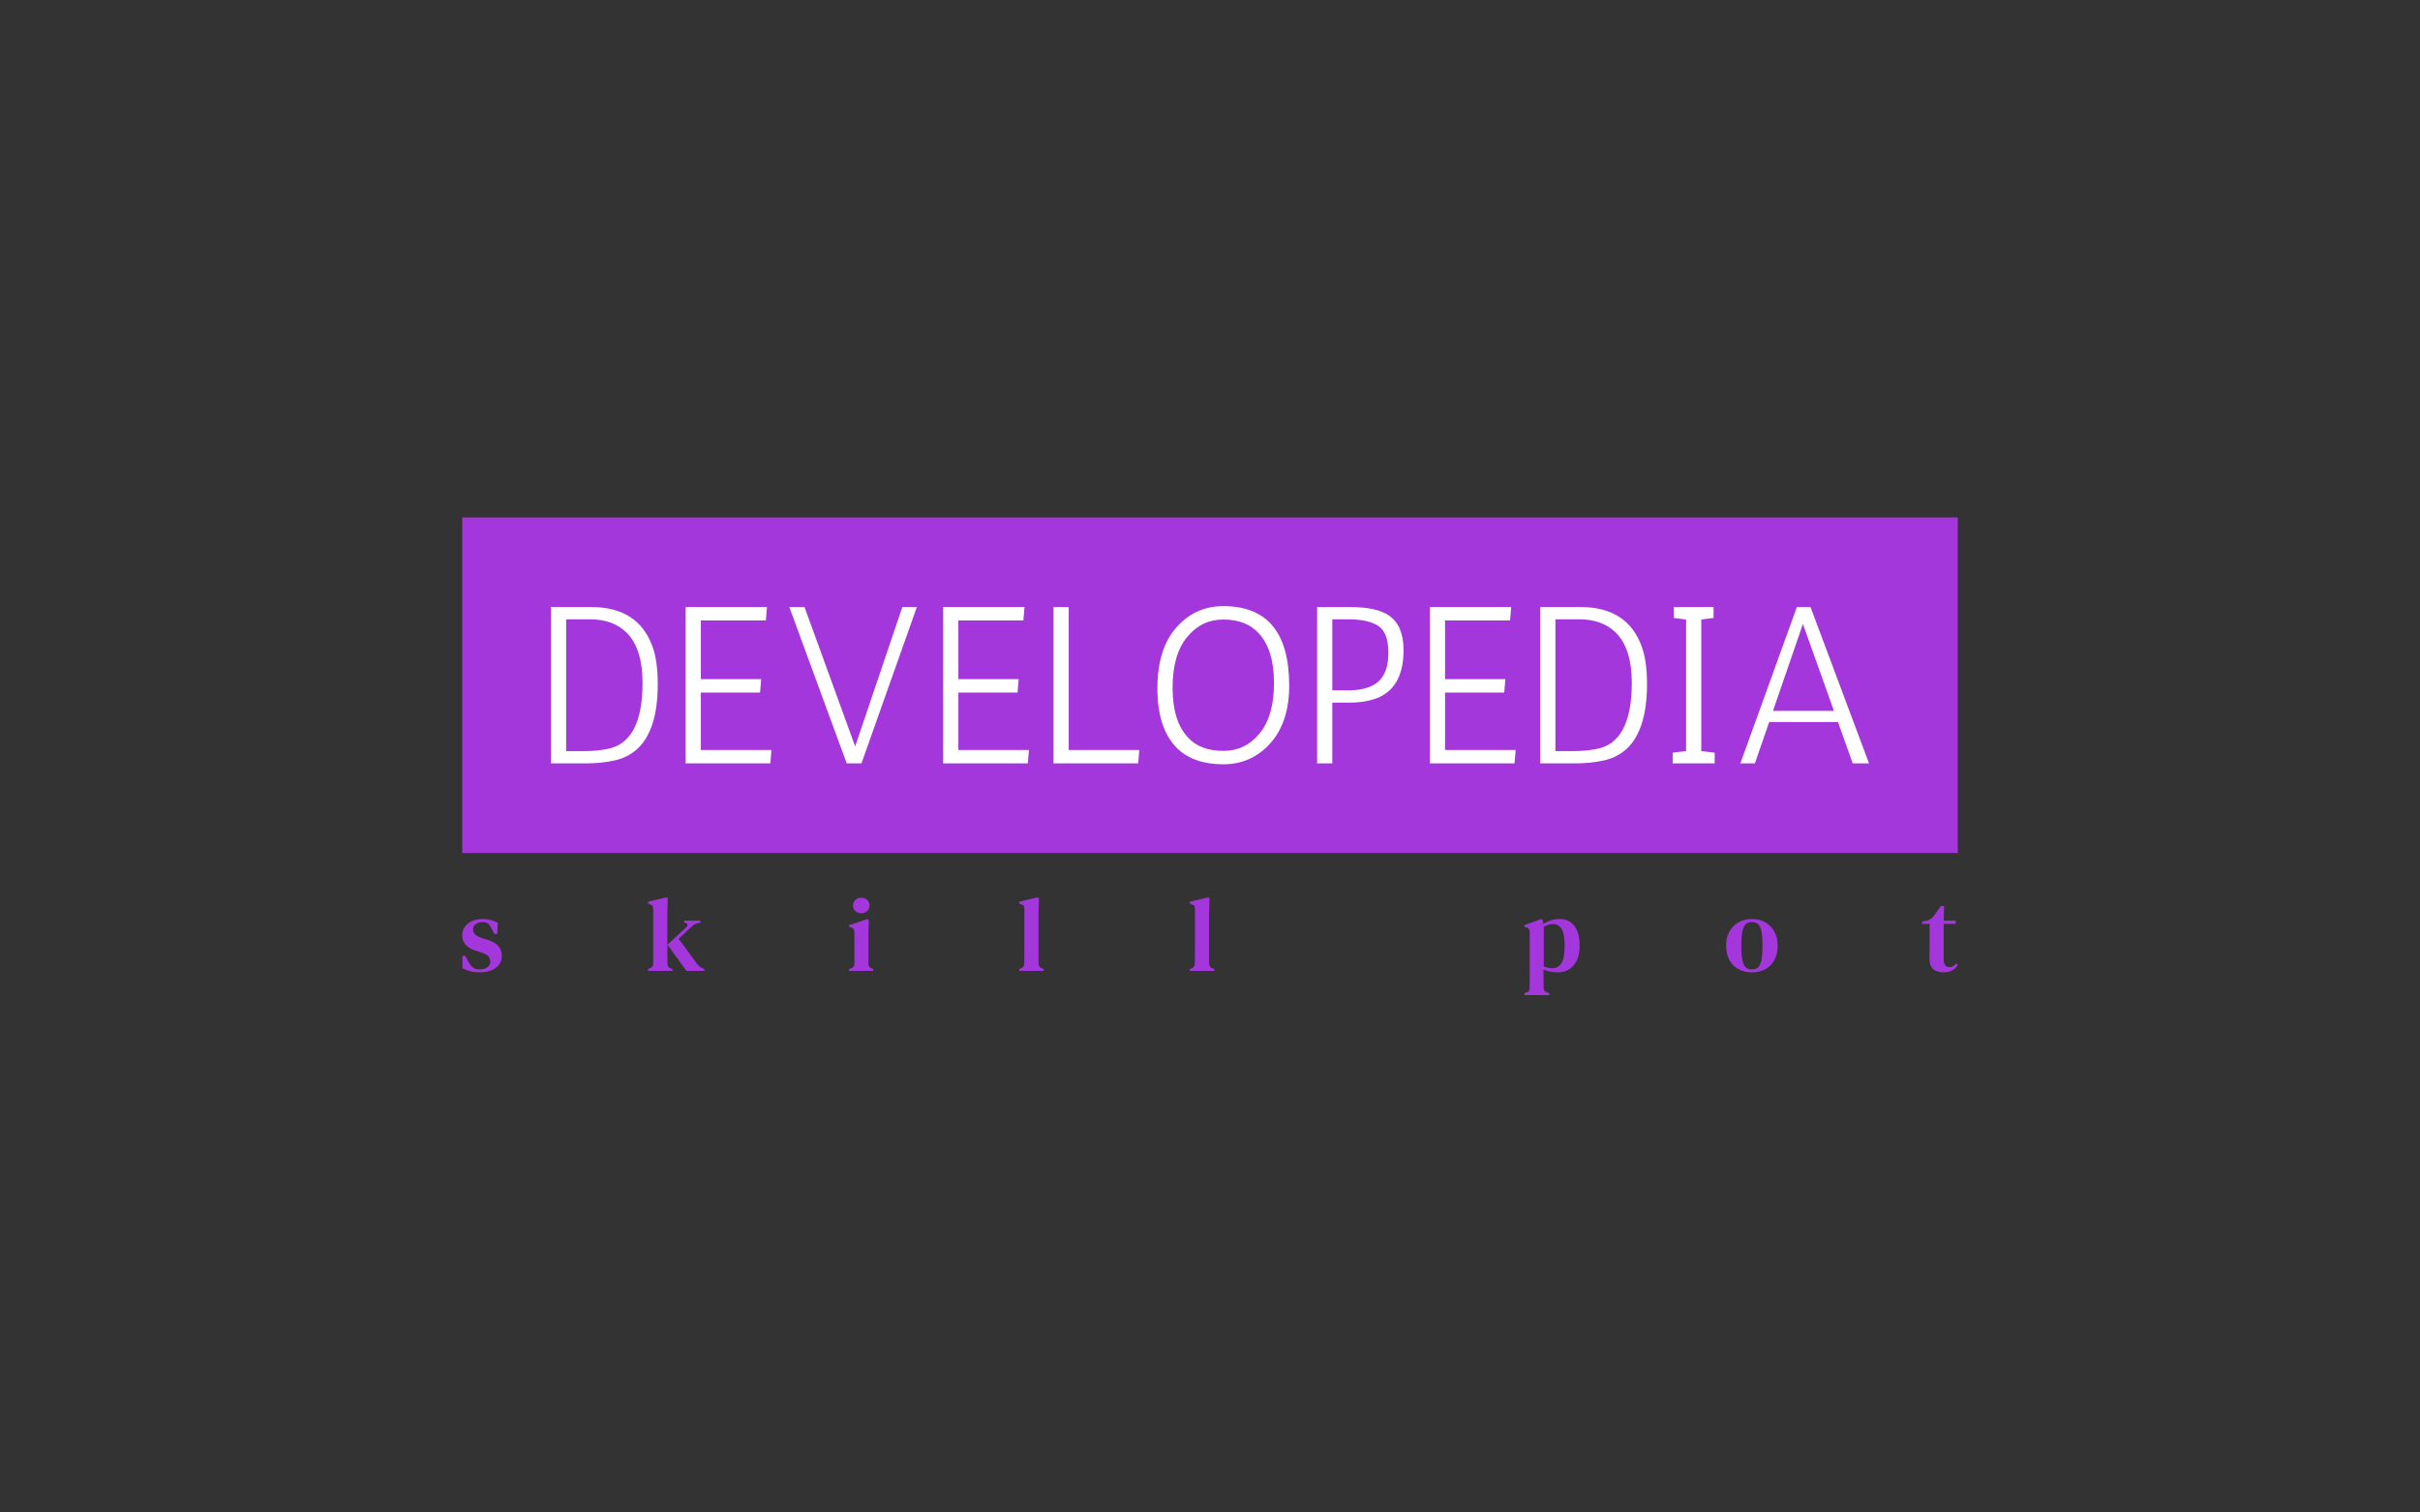 <svg viewBox="0 0 640 400" data-background-color="#ffffff" preserveAspectRatio="xMidYMid meet" height="400" width="640"
    xmlns="http://www.w3.org/2000/svg" xmlns:xlink="http://www.w3.org/1999/xlink">
    <rect x="0" y="0" width="640" height="400" fill="#333333" stroke="none"/>
    <rect width="640" height="400" x="0" y="0" opacity="0" fill="#ffffff" data-fill-palette-color="background"
        id="background"></rect>
    <g id="tight-bounds" transform="matrix(1,0,0,1,122.24,136.837)"><svg
            viewBox="0 0 395.52 126.326" height="126.326" width="395.52">
            <g><svg viewBox="0 0 395.52 126.326" height="126.326" width="395.52">
                    <g><svg viewBox="0 0 395.52 126.326" height="126.326" width="395.52">
                            <g id="textblocktransform"><svg viewBox="0 0 395.52 126.326"
                                    height="126.326" width="395.52" id="textblock">
                                    <g><svg viewBox="0 0 395.52 88.748" height="88.748"
                                            width="395.52">
                                            <rect width="395.52" height="88.748" x="0" y="0" opacity="1"
                                                fill="#a437db" data-fill-palette-color="tertiary"></rect>
                                            <g transform="matrix(1,0,0,1,23.462,23.462)"><svg
                                                    width="348.597"
                                                    viewBox="4 -35.2 295.03 35.4"
                                                    height="41.825" data-palette-color="#ffffff">
                                                    <path
                                                        d="M4 0L4-35 13-35Q23.5-35 26.7-26.2L26.7-26.2Q27.9-23 27.9-17.78 27.9-12.55 26.75-8.97 25.6-5.4 23.5-3.4 21.4-1.4 18.43-0.7 15.45 0 11.75 0L11.75 0 4 0ZM12.75-32.25L7.4-32.25 7.4-2.75 11.5-2.75Q14.1-2.75 16.5-3.2L16.5-3.2Q24.5-4.6 24.5-18.05L24.5-18.05Q24.5-25.6 21-29.2L21-29.2Q17.95-32.25 12.75-32.25L12.75-32.25ZM52.35-35L52.1-32 37.55-32 37.55-18.85 51.05-18.85 50.8-15.85 37.55-15.85 37.55-3 53.35-3 53.1 0 34.15 0 34.15-35 52.35-35ZM60.75-35L72.09-3.8 82.65-35 85.9-35 73.5 0 70.2 0 57.35-35 60.75-35ZM109.99-35L109.74-32 95.19-32 95.19-18.85 108.69-18.85 108.44-15.85 95.19-15.85 95.19-3 110.99-3 110.74 0 91.79 0 91.79-35 109.99-35ZM135.69-3L135.44 0 116.49 0 116.49-35 119.89-35 119.89-3 135.69-3ZM154.49-35.2L154.49-35.2Q169.24-35.2 169.24-17.4L169.24-17.4Q169.24-9.25 165.04-4.53 160.84 0.2 154.49 0.2L154.49 0.2Q147.74 0.2 144.04-3.5L144.04-3.5Q139.74-7.9 139.74-16.75 139.74-25.6 143.96-30.4 148.19-35.2 154.49-35.2ZM146.49-5.9L146.49-5.9Q149.24-2.8 154.49-2.8L154.49-2.8Q159.44-2.8 162.64-6.73 165.84-10.65 165.84-18 165.84-25.35 162.49-29.05L162.49-29.05Q159.69-32.2 154.49-32.2L154.49-32.2Q149.59-32.2 146.36-28.25 143.14-24.3 143.14-16.93 143.14-9.55 146.49-5.9ZM178.89 0L175.49 0 175.49-35 182.74-35Q188.89-35 191.64-33.05L191.64-33.05Q194.84-30.8 194.84-25.35L194.84-25.35Q194.84-16.25 187.84-14.25L187.84-14.25Q185.59-13.6 182.74-13.6L182.74-13.6 178.89-13.6 178.89 0ZM182.49-32.25L178.89-32.25 178.89-16.35 182.49-16.35Q186.99-16.35 189.21-18.32 191.44-20.3 191.44-24.78 191.44-29.25 189.21-30.75 186.99-32.25 182.49-32.25L182.49-32.25ZM218.93-35L218.68-32 204.13-32 204.13-18.85 217.63-18.85 217.38-15.85 204.13-15.85 204.13-3 219.93-3 219.68 0 200.73 0 200.73-35 218.93-35ZM225.43 0L225.43-35 234.43-35Q244.93-35 248.13-26.2L248.13-26.2Q249.33-23 249.33-17.78 249.33-12.55 248.18-8.97 247.03-5.4 244.93-3.4 242.83-1.4 239.86-0.7 236.88 0 233.18 0L233.18 0 225.43 0ZM234.18-32.25L228.83-32.25 228.83-2.75 232.93-2.75Q235.53-2.75 237.93-3.2L237.93-3.2Q245.93-4.6 245.93-18.05L245.93-18.05Q245.93-25.6 242.43-29.2L242.43-29.2Q239.38-32.25 234.18-32.25L234.18-32.25ZM264.48-2.4L264.48 0 255.08 0 255.08-2.4 258.08-2.75 258.08-32.2 255.33-32.55 255.33-35 264.23-35 264.23-32.55 261.48-32.2 261.48-2.75 264.48-2.4ZM295.38 0L292.08-9.25 276.68-9.25 273.48 0 270.23 0 282.88-35 285.93-35 299.03 0 295.38 0ZM284.23-31.2L277.53-11.75 291.18-11.75 284.23-31.2Z"
                                                        opacity="1" transform="matrix(1,0,0,1,0,0)" fill="#ffffff"
                                                        class="wordmark-text-0" data-fill-palette-color="quaternary"
                                                        id="text-0"></path>
                                                </svg></g>
                                        </svg></g>
                                    <g transform="matrix(1,0,0,1,0,100.479)"><svg
                                            viewBox="0 0 395.52 25.848" height="25.848"
                                            width="395.52">
                                            <g transform="matrix(1,0,0,1,0,0)"><svg width="395.52"
                                                    viewBox="1.6 -35.1 713.84 46.65"
                                                    height="25.848" data-palette-color="#a437db">
                                                    <path
                                                        d="M9.7 0.7L9.7 0.7Q7.3 0.7 5.38 0.18 3.45-0.35 1.7-1.3L1.7-1.3 1.7-7.2 3.05-7.2 4.55-4.35Q5.5-2.5 6.73-1.6 7.95-0.7 9.85-0.7L9.85-0.7Q12.2-0.7 13.6-1.73 15-2.75 15-4.5L15-4.5Q15-6.1 13.95-7.1 12.9-8.1 10.2-8.95L10.2-8.95 8-9.65Q5.05-10.55 3.33-12.38 1.6-14.2 1.6-16.95L1.6-16.95Q1.6-19.1 2.75-20.88 3.9-22.65 6.1-23.7 8.3-24.75 11.45-24.75L11.45-24.75Q13.5-24.75 15.23-24.28 16.95-23.8 18.6-22.95L18.6-22.95 18.3-17.6 17-17.6 15.45-20.45Q14.65-22.05 13.83-22.68 13-23.3 11.3-23.3L11.3-23.3Q9.5-23.3 8.13-22.38 6.75-21.45 6.75-19.8L6.75-19.8Q6.75-18.25 7.9-17.28 9.05-16.3 11.6-15.45L11.6-15.45 13.75-14.8Q17.4-13.65 18.95-11.75 20.5-9.85 20.5-7.2L20.5-7.2Q20.5-3.65 17.68-1.48 14.85 0.7 9.7 0.7ZM101.92 0L90.32 0 90.32-0.95 91.07-1.2Q92.77-1.7 92.77-3.65L92.77-3.65 92.77-29.55Q92.77-30.55 92.37-31.08 91.97-31.6 90.97-31.85L90.97-31.85 90.32-32.05 90.32-33 99.07-35.1 99.72-34.65 99.52-27.6 99.52-3.65Q99.52-1.65 101.22-1.15L101.22-1.15 101.92-0.95 101.92 0ZM117.12 0L108.62 0 99.57-12.5 108.42-20.7Q109.07-21.25 109.17-21.93 109.27-22.6 108.32-22.85L108.32-22.85 107.52-23.05 107.52-24 115.32-24 115.32-23.05 113.87-22.7Q112.77-22.4 112.07-21.88 111.37-21.35 110.42-20.5L110.42-20.5 104.92-15.35 113.42-3.7Q114.22-2.65 114.87-2.08 115.52-1.5 116.62-1.1L116.62-1.1 117.12-0.95 117.12 0ZM192.05-27.5L192.05-27.5Q190.4-27.5 189.25-28.55 188.1-29.6 188.1-31.2L188.1-31.2Q188.1-32.85 189.25-33.88 190.4-34.9 192.05-34.9L192.05-34.9Q193.7-34.9 194.85-33.88 196-32.85 196-31.2L196-31.2Q196-29.6 194.85-28.55 193.7-27.5 192.05-27.5ZM197.75 0L186.3 0 186.3-0.95 187.05-1.15Q188.05-1.45 188.4-2.05 188.75-2.65 188.8-3.65L188.8-3.65 188.8-12.85Q188.8-14.4 188.8-15.73 188.8-17.05 188.75-18.45L188.75-18.45Q188.75-19.45 188.37-20.03 188-20.6 187-20.8L187-20.8 186.3-20.95 186.3-21.85 195.05-24.75 195.65-24.2 195.5-17.1 195.5-3.6Q195.5-2.6 195.87-2 196.25-1.4 197.2-1.1L197.2-1.1 197.75-0.95 197.75 0ZM279.12 0L267.47 0 267.47-0.95 268.22-1.15Q269.87-1.7 269.87-3.65L269.87-3.65Q269.87-5.35 269.9-7.08 269.92-8.8 269.92-10.5L269.92-10.5 269.92-29.5Q269.92-30.55 269.57-31.08 269.22-31.6 268.22-31.85L268.22-31.85 267.47-32.05 267.47-33 276.22-35.1 276.87-34.65 276.67-27.6 276.67-3.65Q276.72-2.65 277.1-2.02 277.47-1.4 278.42-1.15L278.42-1.15 279.12-0.95 279.12 0ZM360.54 0L348.89 0 348.89-0.95 349.64-1.15Q351.29-1.7 351.29-3.65L351.29-3.65Q351.29-5.35 351.32-7.08 351.34-8.8 351.34-10.5L351.34-10.5 351.34-29.5Q351.34-30.55 350.99-31.08 350.64-31.6 349.64-31.85L349.64-31.85 348.89-32.05 348.89-33 357.64-35.1 358.29-34.65 358.09-27.6 358.09-3.65Q358.14-2.65 358.52-2.02 358.89-1.4 359.84-1.15L359.84-1.15 360.54-0.95 360.54 0ZM520.44 11.55L508.64 11.55 508.64 10.6 509.29 10.4Q510.29 10.15 510.69 9.58 511.09 9 511.09 7.95L511.09 7.95Q511.09 5.9 511.12 4.08 511.14 2.25 511.14 0.55L511.14 0.55 511.14-13.2Q511.14-14.75 511.14-15.88 511.14-17 511.09-18.4L511.09-18.4Q511.09-19.45 510.74-20.03 510.39-20.6 509.39-20.8L509.39-20.8 508.64-20.95 508.64-21.85 516.69-24.75 517.29-24.25 517.74-22.4Q521.19-24.75 525.54-24.75L525.54-24.75Q529.79-24.75 532.37-21.55 534.94-18.35 534.94-12.1L534.94-12.1Q534.94-6.05 532.12-2.68 529.29 0.7 524.44 0.7L524.44 0.7Q522.49 0.7 520.77 0.35 519.04 0 517.69-0.7L517.69-0.7 517.69 0.8Q517.69 2.3 517.72 4.05 517.74 5.8 517.74 7.85L517.74 7.85Q517.74 9.85 519.49 10.35L519.49 10.35 520.44 10.6 520.44 11.55ZM522.09-1.3L522.09-1.3Q524.74-1.3 526.27-3.68 527.79-6.05 527.79-11.9L527.79-11.9Q527.79-17.7 526.34-20.03 524.89-22.35 522.24-22.35L522.24-22.35Q521.29-22.35 520.19-22.05 519.09-21.75 517.84-21.05L517.84-21.05 517.84-2.15Q519.84-1.3 522.09-1.3ZM617.17 0.7L617.17 0.7Q613.47 0.7 610.69-0.85 607.92-2.4 606.39-5.25 604.87-8.1 604.87-12.05L604.87-12.05Q604.87-16 606.49-18.85 608.12-21.7 610.89-23.23 613.67-24.75 617.17-24.75L617.17-24.75Q620.67-24.75 623.44-23.23 626.22-21.7 627.84-18.88 629.47-16.05 629.47-12.05L629.47-12.05Q629.47-8.1 627.94-5.23 626.42-2.35 623.67-0.83 620.92 0.7 617.17 0.7ZM617.17-0.7L617.17-0.7Q618.97-0.7 620.09-1.68 621.22-2.65 621.72-5.1 622.22-7.55 622.22-11.95L622.22-11.95Q622.22-16.4 621.72-18.88 621.22-21.35 620.09-22.33 618.97-23.3 617.17-23.3L617.17-23.3Q615.37-23.3 614.27-22.33 613.17-21.35 612.64-18.88 612.12-16.4 612.12-11.95L612.12-11.95Q612.12-7.55 612.64-5.1 613.17-2.65 614.27-1.68 615.37-0.7 617.17-0.7ZM708.59 0.7L708.59 0.7Q705.49 0.7 703.71-0.83 701.94-2.35 701.94-5.8L701.94-5.8Q701.94-7 701.96-8.08 701.99-9.15 701.99-10.6L701.99-10.6 701.99-22.45 698.44-22.45 698.44-23.55 699.79-23.75Q701.24-24 702.26-24.65 703.29-25.3 704.14-26.45L704.14-26.45 707.39-30.95 708.89-30.95 708.74-24 714.44-24 714.44-22.45 708.69-22.45 708.69-5.4Q708.69-3.6 709.46-2.7 710.24-1.8 711.39-1.8L711.39-1.8Q712.39-1.8 713.19-2.27 713.99-2.75 714.79-3.55L714.79-3.55 715.44-2.8Q714.49-1.15 712.79-0.23 711.09 0.7 708.59 0.7Z"
                                                        opacity="1" transform="matrix(1,0,0,1,0,0)" fill="#a437db"
                                                        class="slogan-text-1" data-fill-palette-color="secondary"
                                                        id="text-1"></path>
                                                </svg></g>
                                        </svg></g>
                                </svg></g>
                        </svg></g>
                    <g></g>
                </svg></g>
            <defs></defs>
        </svg>
        <rect width="395.52" height="126.326" fill="none" stroke="none" visibility="hidden"></rect>
    </g>
</svg>